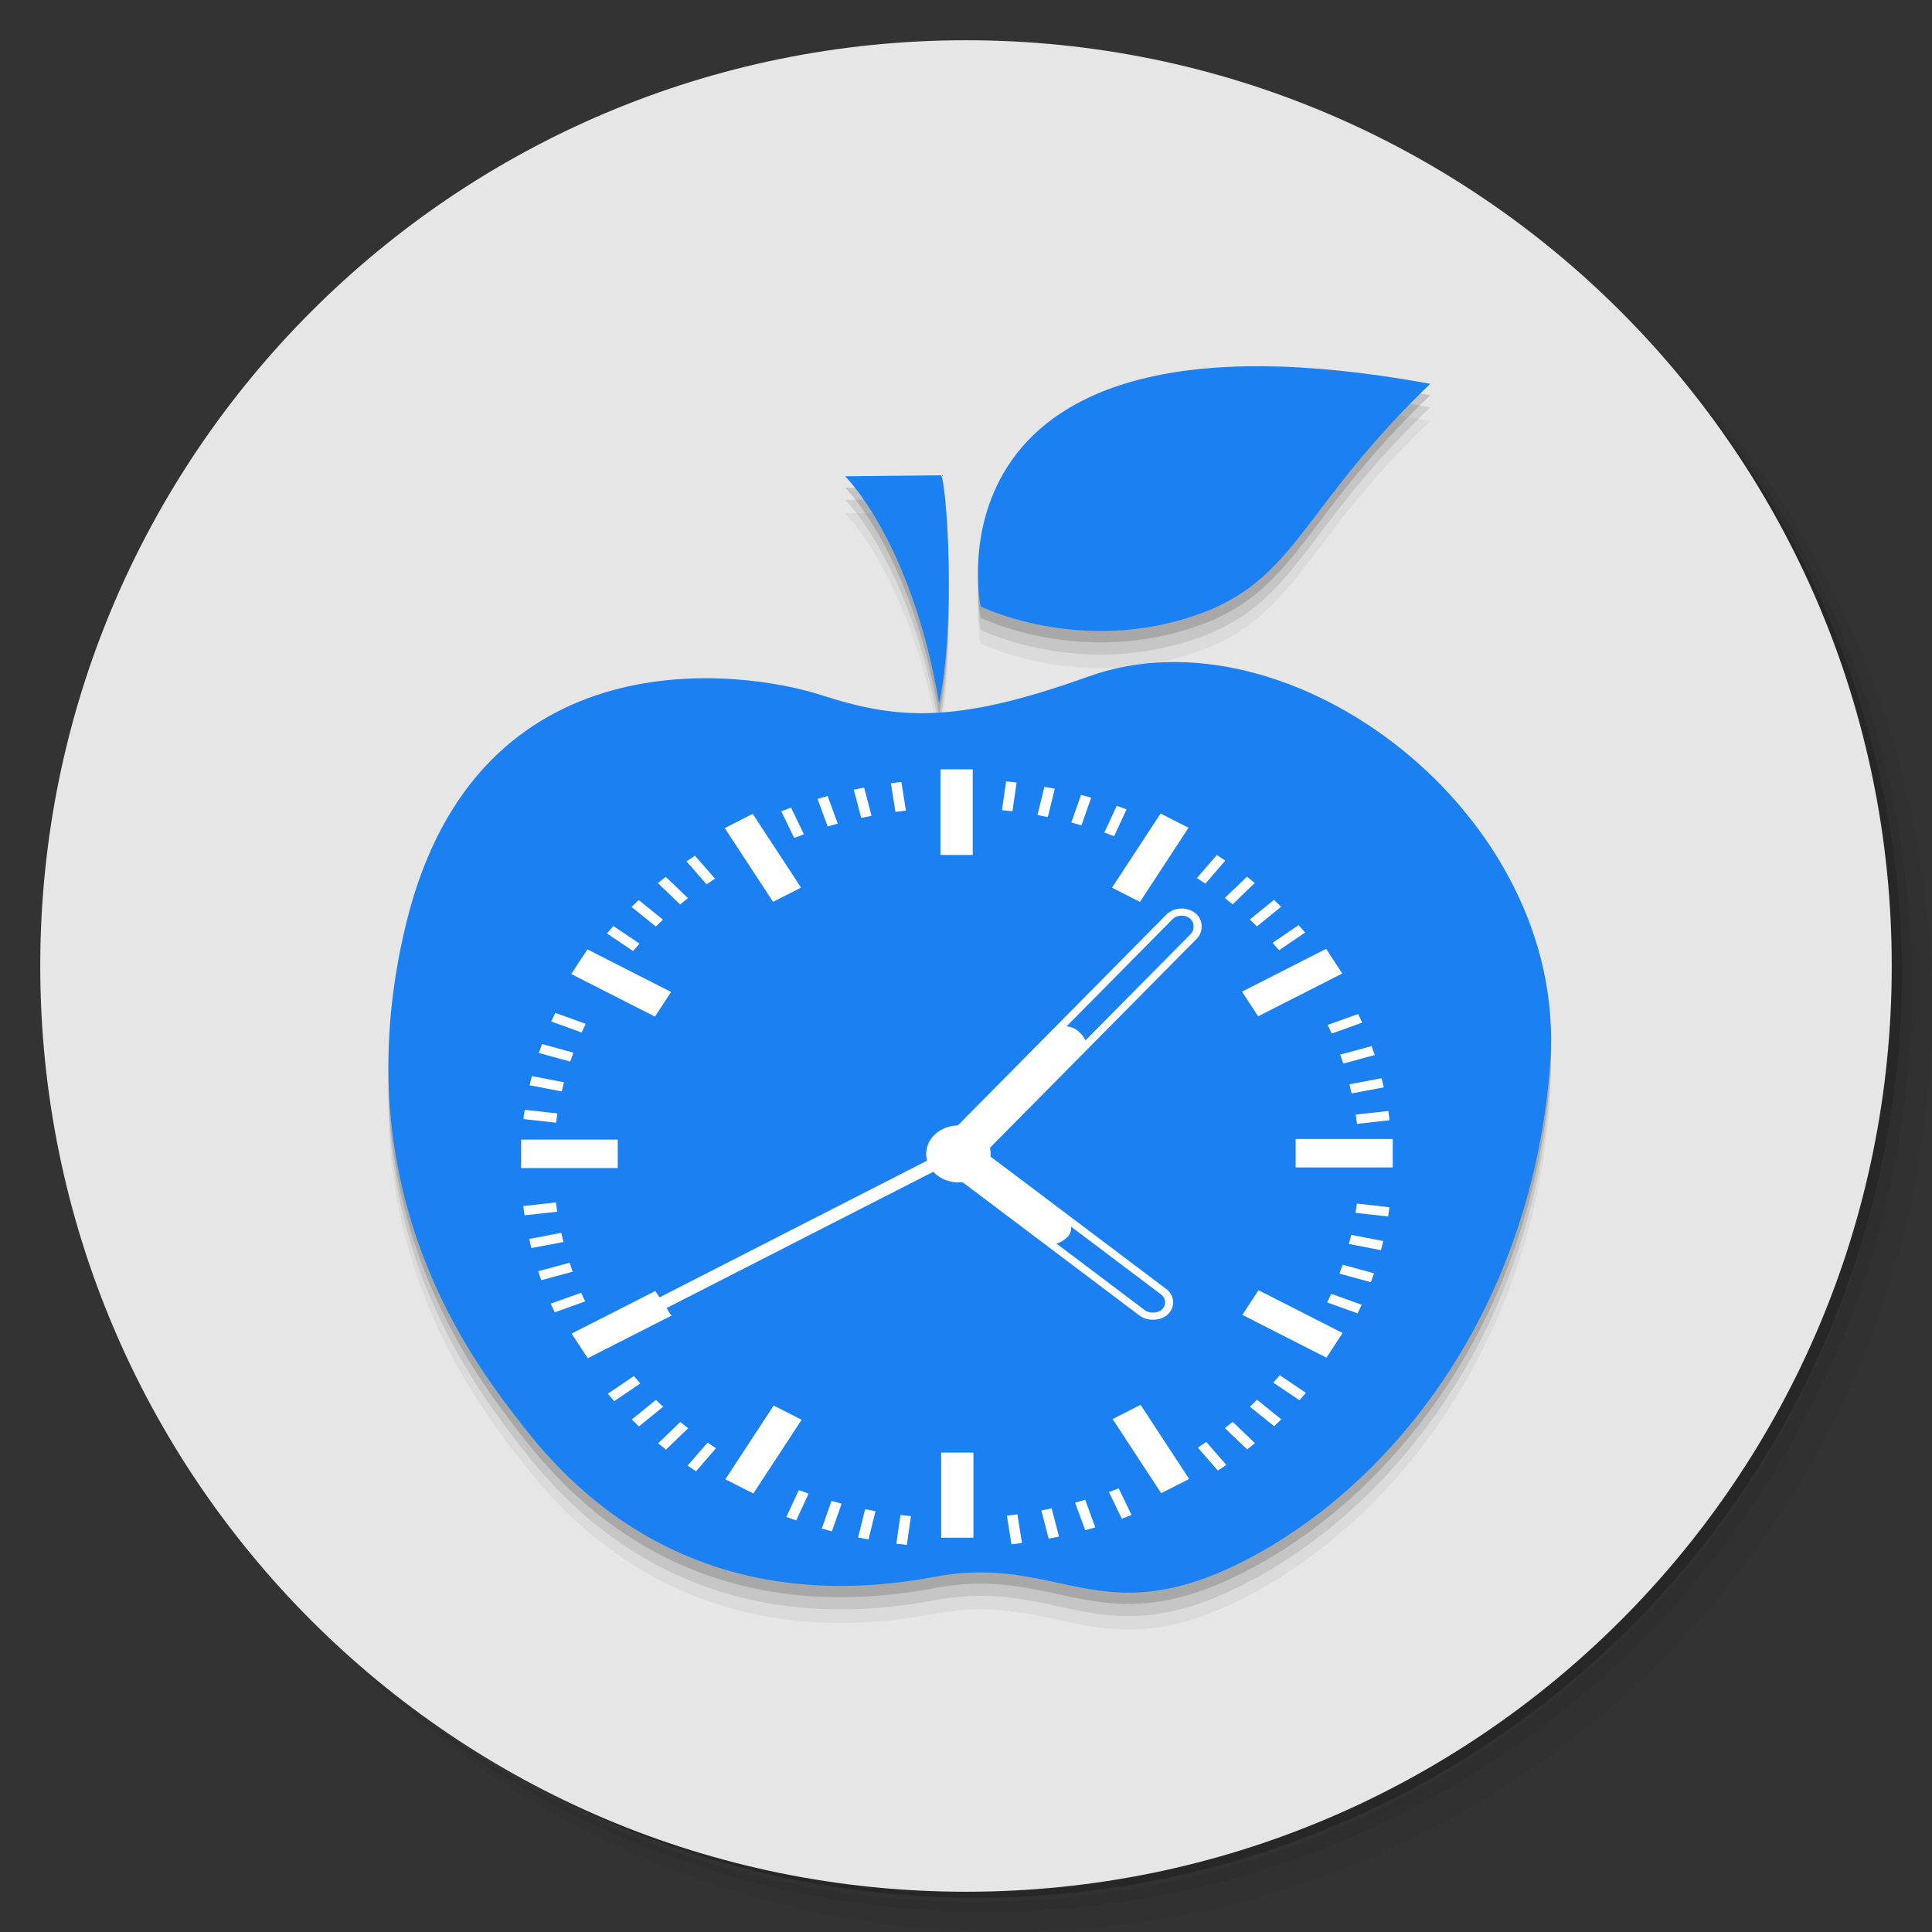 <?xml version="1.0" encoding="UTF-8" standalone="no"?>
<svg
   xmlns:dc="http://purl.org/dc/elements/1.1/"
   xmlns:cc="http://creativecommons.org/ns#"
   xmlns:rdf="http://www.w3.org/1999/02/22-rdf-syntax-ns#"
   xmlns:svg="http://www.w3.org/2000/svg"
   xmlns="http://www.w3.org/2000/svg"
   xmlns:sodipodi="http://sodipodi.sourceforge.net/DTD/sodipodi-0.dtd"
   xmlns:inkscape="http://www.inkscape.org/namespaces/inkscape"
   viewBox="0 0 48 48"
   version="1.1"
   id="svg93"
   sodipodi:docname="apps.com.weiyun.svg"
   inkscape:version="0.92.2pre0 (973e216, 2017-07-25)">
  <rect x="0" y="0" width="48" height="48" fill="#333333" stroke="none"/>
  <sodipodi:namedview
     pagecolor="#ffffff"
     bordercolor="#666666"
     borderopacity="1"
     objecttolerance="10"
     gridtolerance="10"
     guidetolerance="10"
     inkscape:pageopacity="0"
     inkscape:pageshadow="2"
     inkscape:window-width="1360"
     inkscape:window-height="740"
     id="namedview95"
     showgrid="false"
     inkscape:zoom="4.9166667"
     inkscape:cx="-11.389831"
     inkscape:cy="24"
     inkscape:window-x="0"
     inkscape:window-y="0"
     inkscape:window-maximized="1"
     inkscape:current-layer="svg93" />
  <defs
     id="defs17">
    <linearGradient
       id="linearGradient3764"
       x1="1"
       x2="47"
       gradientUnits="userSpaceOnUse"
       gradientTransform="rotate(-90,24,24)">
      <stop
         stop-color="#32a8ce"
         stop-opacity="1"
         id="stop2" />
      <stop
         offset="1"
         stop-color="#41afd2"
         stop-opacity="1"
         id="stop4" />
    </linearGradient>
    <clipPath
       id="clipPath-452468807">
      <g
         transform="translate(0,-1004.362)"
         id="g9">
        <path
           d="m -24 13 c 0 1.105 -0.672 2 -1.5 2 -0.828 0 -1.5 -0.895 -1.5 -2 0 -1.105 0.672 -2 1.5 -2 0.828 0 1.5 0.895 1.5 2 z"
           transform="matrix(15.333,0,0,11.5,415,878.862)"
           fill="#1890d0"
           id="path7" />
      </g>
    </clipPath>
    <clipPath
       id="clipPath-461194074">
      <g
         transform="translate(0,-1004.362)"
         id="g14">
        <path
           d="m -24 13 c 0 1.105 -0.672 2 -1.5 2 -0.828 0 -1.5 -0.895 -1.5 -2 0 -1.105 0.672 -2 1.5 -2 0.828 0 1.5 0.895 1.5 2 z"
           transform="matrix(15.333,0,0,11.5,415,878.862)"
           fill="#1890d0"
           id="path12" />
      </g>
    </clipPath>
    <filter
       id="filter-1"
       filterUnits="objectBoundingBox"
       height="200%"
       width="200%"
       y="-50%"
       x="-50%">
      <feOffset
         id="feOffset115"
         result="shadowOffsetOuter1"
         in="SourceAlpha"
         dy="1"
         dx="0" />
      <feGaussianBlur
         id="feGaussianBlur117"
         result="shadowBlurOuter1"
         in="shadowOffsetOuter1"
         stdDeviation="0.5" />
      <feColorMatrix
         id="feColorMatrix119"
         result="shadowMatrixOuter1"
         type="matrix"
         in="shadowBlurOuter1"
         values="0 0 0 0 0   0 0 0 0 0   0 0 0 0 0  0 0 0 0.21 0" />
      <feMerge
         id="feMerge125">
        <feMergeNode
           id="feMergeNode121"
           in="shadowMatrixOuter1" />
        <feMergeNode
           id="feMergeNode123"
           in="SourceGraphic" />
      </feMerge>
    </filter>
  </defs>
  <g
     id="g25">
    <path
       d="m 36.31 5 c 5.859 4.062 9.688 10.831 9.688 18.5 c 0 12.426 -10.07 22.5 -22.5 22.5 c -7.669 0 -14.438 -3.828 -18.5 -9.688 c 1.037 1.822 2.306 3.499 3.781 4.969 c 4.085 3.712 9.514 5.969 15.469 5.969 c 12.703 0 23 -10.298 23 -23 c 0 -5.954 -2.256 -11.384 -5.969 -15.469 c -1.469 -1.475 -3.147 -2.744 -4.969 -3.781 z m 4.969 3.781 c 3.854 4.113 6.219 9.637 6.219 15.719 c 0 12.703 -10.297 23 -23 23 c -6.081 0 -11.606 -2.364 -15.719 -6.219 c 4.16 4.144 9.883 6.719 16.219 6.719 c 12.703 0 23 -10.298 23 -23 c 0 -6.335 -2.575 -12.06 -6.719 -16.219 z"
       opacity="0.05"
       id="path19" />
    <path
       d="m 41.28 8.781 c 3.712 4.085 5.969 9.514 5.969 15.469 c 0 12.703 -10.297 23 -23 23 c -5.954 0 -11.384 -2.256 -15.469 -5.969 c 4.113 3.854 9.637 6.219 15.719 6.219 c 12.703 0 23 -10.298 23 -23 c 0 -6.081 -2.364 -11.606 -6.219 -15.719 z"
       opacity="0.1"
       id="path21" />
    <path
       d="m 31.25 2.375 c 8.615 3.154 14.75 11.417 14.75 21.13 c 0 12.426 -10.07 22.5 -22.5 22.5 c -9.708 0 -17.971 -6.135 -21.12 -14.75 a 23 23 0 0 0 44.875 -7 a 23 23 0 0 0 -16 -21.875 z"
       opacity="0.2"
       id="path23" />
  </g>
  <path
     inkscape:connector-curvature="0"
     style="fill:#e6e6e6;fill-opacity:1"
     id="path27"
     d="M 24,1 C 36.703,1 47,11.297 47,24 47,36.703 36.703,47 24,47 11.297,47 1,36.703 1,24 1,11.297 11.297,1 24,1 Z" />
  <g
     id="g31" />
  <g
     transform="matrix(0.802,0,0,0.707,5.726,-702.28)"
     id="layer1"
     inkscape:label="Layer 1">
    <path
       inkscape:connector-curvature="0"
       id="path4510"
       d="m 31.984,1007.497 c -10.307,-0.091 -8.746,8.44 -8.746,8.44 0,0 3.401,1.906 7.232,0.061 2.615,-1.338 2.891,-3.732 6.695,-7.883 -1.996,-0.415 -3.709,-0.604 -5.182,-0.617 z m -9.965,3.832 -2.979,0.035 c 0,0 2.047,2.25 2.914,7.981 0.511,-2.892 0.249,-7.496 0.064,-8.016 z m 6.99,6.564 c -0.83,0.024 -1.646,0.187 -2.424,0.504 -4.13,1.682 -5.924,1.523 -8.297,0.65 -2.373,-0.872 -10.633,-2.212 -12.84,7.998 -1.956,9.051 1.742,14.934 3.367,17.332 1.149,1.695 4.926,7.382 13.006,5.656 3.862,-0.825 5.098,2.063 9.637,-0.592 4.538,-2.655 8.881,-8.806 9.428,-17.508 0.478,-7.614 -6.064,-14.21 -11.877,-14.041 z"
       style="opacity:0.05;fill:#000000;fill-opacity:1;fill-rule:evenodd;stroke:none;stroke-width:1px;stroke-linecap:butt;stroke-linejoin:miter;stroke-opacity:1" />
    <path
       style="opacity:0.1;fill:#000000;fill-opacity:1;fill-rule:evenodd;stroke:none;stroke-width:1px;stroke-linecap:butt;stroke-linejoin:miter;stroke-opacity:1"
       d="m 31.984,1007.02 c -10.307,-0.091 -8.746,8.44 -8.746,8.44 0,0 3.401,1.906 7.232,0.061 2.615,-1.338 2.891,-3.732 6.695,-7.883 -1.996,-0.415 -3.709,-0.604 -5.182,-0.617 z m -9.965,3.832 -2.979,0.035 c 0,0 2.047,2.25 2.914,7.981 0.511,-2.892 0.249,-7.496 0.064,-8.016 z m 6.99,6.564 c -0.83,0.024 -1.646,0.187 -2.424,0.504 -4.13,1.682 -5.924,1.523 -8.297,0.65 -2.373,-0.872 -10.633,-2.212 -12.84,7.998 -1.956,9.051 1.742,14.934 3.367,17.332 1.149,1.695 4.926,7.382 13.006,5.656 3.862,-0.825 5.098,2.063 9.637,-0.592 4.538,-2.655 8.881,-8.806 9.428,-17.508 0.478,-7.614 -6.064,-14.21 -11.877,-14.041 z"
       id="path4508"
       inkscape:connector-curvature="0" />
    <path
       inkscape:connector-curvature="0"
       id="path4501"
       d="m 31.984,1006.594 c -10.307,-0.091 -8.746,8.44 -8.746,8.44 0,0 3.401,1.906 7.232,0.061 2.615,-1.338 2.891,-3.732 6.695,-7.883 -1.996,-0.415 -3.709,-0.604 -5.182,-0.617 z m -9.965,3.832 -2.979,0.035 c 0,0 2.047,2.25 2.914,7.981 0.511,-2.892 0.249,-7.496 0.064,-8.016 z m 6.99,6.564 c -0.83,0.024 -1.646,0.187 -2.424,0.504 -4.13,1.682 -5.924,1.523 -8.297,0.65 -2.373,-0.872 -10.633,-2.212 -12.84,7.998 -1.956,9.051 1.742,14.934 3.367,17.332 1.149,1.695 4.926,7.382 13.006,5.656 3.862,-0.825 5.098,2.063 9.637,-0.592 4.538,-2.655 8.881,-8.806 9.428,-17.508 0.478,-7.614 -6.064,-14.21 -11.877,-14.041 z"
       style="opacity:0.15;fill:#000000;fill-opacity:1;fill-rule:evenodd;stroke:none;stroke-width:1px;stroke-linecap:butt;stroke-linejoin:miter;stroke-opacity:1" />
    <path
       sodipodi:nodetypes="zsszsssz"
       inkscape:connector-curvature="0"
       id="path4149"
       d="m 18.289,1017.745 c 2.373,0.872 4.167,1.032 8.297,-0.65 6.224,-2.536 14.847,4.836 14.3,13.538 -0.546,8.702 -4.889,14.852 -9.427,17.508 -4.538,2.655 -5.775,-0.233 -9.637,0.592 -8.08,1.726 -11.857,-3.961 -13.006,-5.656 -1.625,-2.397 -5.323,-8.281 -3.367,-17.332 2.207,-10.21 10.467,-8.871 12.84,-7.999 z"
       style="fill:#1b80f2;fill-opacity:1;fill-rule:evenodd;stroke:none;stroke-width:1px;stroke-linecap:butt;stroke-linejoin:miter;stroke-opacity:1" />
    <path
       sodipodi:nodetypes="cccc"
       inkscape:connector-curvature="0"
       id="path4153"
       d="m 19.041,1010.061 2.979,-0.035 c 0.184,0.519 0.447,5.123 -0.064,8.016 -0.867,-5.731 -2.915,-7.98 -2.915,-7.98 z"
       style="fill:#1b80f2;fill-opacity:1;fill-rule:evenodd;stroke:none;stroke-width:0.932;stroke-linecap:round;stroke-linejoin:round;stroke-miterlimit:4;stroke-dasharray:none;stroke-opacity:1" />
    <path
       sodipodi:nodetypes="cccc"
       inkscape:connector-curvature="0"
       id="path4145"
       d="m 23.239,1014.634 c 0,0 -2.04,-11.142 13.928,-7.823 -3.804,4.151 -4.081,6.545 -6.696,7.883 -3.831,1.846 -7.232,-0.06 -7.232,-0.06 z"
       style="fill:#1b80f2;fill-opacity:1;fill-rule:evenodd;stroke:none;stroke-width:1px;stroke-linecap:butt;stroke-linejoin:miter;stroke-opacity:1" />
    <g
       id="g4157">
      <g
         id="g4189">
        <rect
           style="opacity:1;fill:#ffffff;fill-opacity:1;stroke:none;stroke-width:0.932;stroke-linecap:round;stroke-linejoin:round;stroke-miterlimit:4;stroke-dasharray:none;stroke-opacity:1"
           id="rect4159"
           width="1"
           height="3.009"
           x="21.994"
           y="1020.359"
           ry="0" />
        <rect
           ry="0"
           y="1044.368"
           x="22.016"
           height="2.993"
           width="1"
           id="rect4161"
           style="opacity:1;fill:#ffffff;fill-opacity:1;stroke:none;stroke-width:0.932;stroke-linecap:round;stroke-linejoin:round;stroke-miterlimit:4;stroke-dasharray:none;stroke-opacity:1" />
      </g>
      <g
         transform="rotate(90,22.505,1033.86)"
         id="g4193">
        <rect
           ry="0"
           y="1020.359"
           x="21.994"
           height="3.009"
           width="1"
           id="rect4195"
           style="opacity:1;fill:#ffffff;fill-opacity:1;stroke:none;stroke-width:0.932;stroke-linecap:round;stroke-linejoin:round;stroke-miterlimit:4;stroke-dasharray:none;stroke-opacity:1" />
        <rect
           style="opacity:1;fill:#ffffff;fill-opacity:1;stroke:none;stroke-width:0.932;stroke-linecap:round;stroke-linejoin:round;stroke-miterlimit:4;stroke-dasharray:none;stroke-opacity:1"
           id="rect4197"
           width="1"
           height="2.993"
           x="22.016"
           y="1044.368"
           ry="0" />
      </g>
      <g
         id="g4199"
         transform="rotate(30,22.505,1033.86)">
        <rect
           style="opacity:1;fill:#ffffff;fill-opacity:1;stroke:none;stroke-width:0.932;stroke-linecap:round;stroke-linejoin:round;stroke-miterlimit:4;stroke-dasharray:none;stroke-opacity:1"
           id="rect4201"
           width="1"
           height="3.009"
           x="21.994"
           y="1020.359"
           ry="0" />
        <rect
           ry="0"
           y="1044.368"
           x="22.016"
           height="2.993"
           width="1"
           id="rect4203"
           style="opacity:1;fill:#ffffff;fill-opacity:1;stroke:none;stroke-width:0.932;stroke-linecap:round;stroke-linejoin:round;stroke-miterlimit:4;stroke-dasharray:none;stroke-opacity:1" />
      </g>
      <g
         transform="rotate(60,22.505,1033.86)"
         id="g4205">
        <rect
           ry="0"
           y="1020.359"
           x="21.994"
           height="3.009"
           width="1"
           id="rect4207"
           style="opacity:1;fill:#ffffff;fill-opacity:1;stroke:none;stroke-width:0.932;stroke-linecap:round;stroke-linejoin:round;stroke-miterlimit:4;stroke-dasharray:none;stroke-opacity:1" />
        <rect
           style="opacity:1;fill:#ffffff;fill-opacity:1;stroke:none;stroke-width:0.932;stroke-linecap:round;stroke-linejoin:round;stroke-miterlimit:4;stroke-dasharray:none;stroke-opacity:1"
           id="rect4209"
           width="1"
           height="2.993"
           x="22.016"
           y="1044.368"
           ry="0" />
      </g>
      <g
         id="g4211"
         transform="rotate(120,22.505,1033.86)">
        <rect
           style="opacity:1;fill:#ffffff;fill-opacity:1;stroke:none;stroke-width:0.932;stroke-linecap:round;stroke-linejoin:round;stroke-miterlimit:4;stroke-dasharray:none;stroke-opacity:1"
           id="rect4213"
           width="1"
           height="3.009"
           x="21.994"
           y="1020.359"
           ry="0" />
        <rect
           ry="0"
           y="1044.368"
           x="22.016"
           height="2.993"
           width="1"
           id="rect4215"
           style="opacity:1;fill:#ffffff;fill-opacity:1;stroke:none;stroke-width:0.932;stroke-linecap:round;stroke-linejoin:round;stroke-miterlimit:4;stroke-dasharray:none;stroke-opacity:1" />
      </g>
      <g
         transform="rotate(150,22.505,1033.86)"
         id="g4217">
        <rect
           ry="0"
           y="1020.359"
           x="21.994"
           height="3.009"
           width="1"
           id="rect4219"
           style="opacity:1;fill:#ffffff;fill-opacity:1;stroke:none;stroke-width:0.932;stroke-linecap:round;stroke-linejoin:round;stroke-miterlimit:4;stroke-dasharray:none;stroke-opacity:1" />
        <rect
           style="opacity:1;fill:#ffffff;fill-opacity:1;stroke:none;stroke-width:0.932;stroke-linecap:round;stroke-linejoin:round;stroke-miterlimit:4;stroke-dasharray:none;stroke-opacity:1"
           id="rect4221"
           width="1"
           height="2.993"
           x="22.016"
           y="1044.368"
           ry="0" />
      </g>
    </g>
    <circle
       r="1"
       cy="1033.873"
       cx="22.551"
       id="path4223"
       style="opacity:1;fill:#ffffff;fill-opacity:1;stroke:none;stroke-width:0.932;stroke-linecap:round;stroke-linejoin:round;stroke-miterlimit:4;stroke-dasharray:none;stroke-opacity:1" />
    <rect
       transform="rotate(41.09)"
       ry="0.508"
       y="753.311"
       x="695.956"
       height="11.705"
       width="1.016"
       id="rect4225"
       style="opacity:1;fill:none;fill-opacity:1;stroke:#ffffff;stroke-width:0.25;stroke-linecap:round;stroke-linejoin:round;stroke-miterlimit:4;stroke-dasharray:none;stroke-opacity:1" />
    <rect
       transform="rotate(130.529)"
       ry="0.499"
       y="-697.456"
       x="770.719"
       height="9.001"
       width="0.997"
       id="rect4229"
       style="opacity:1;fill:none;fill-opacity:1;stroke:#ffffff;stroke-width:0.25;stroke-linecap:round;stroke-linejoin:round;stroke-miterlimit:4;stroke-dasharray:none;stroke-opacity:1" />
    <rect
       transform="rotate(59.901)"
       ry="0"
       y="498.949"
       x="905.493"
       height="12.054"
       width="0.434"
       id="rect4231"
       style="opacity:1;fill:#ffffff;fill-opacity:1;stroke:none;stroke-width:0.932;stroke-linecap:round;stroke-linejoin:round;stroke-miterlimit:4;stroke-dasharray:none;stroke-opacity:1" />
    <path
       transform="rotate(41.09)"
       sodipodi:nodetypes="sssssss"
       inkscape:connector-curvature="0"
       id="rect4233"
       d="m 696.432,758.722 c 0.36,0.009 0.549,0.153 0.549,0.303 v 5.67 c 0,0.149 -0.392,0.335 -0.541,0.335 -0.149,0 -0.516,-0.116 -0.516,-0.265 v -5.67 c 0,-0.149 0.212,-0.38 0.509,-0.373 z"
       style="opacity:1;fill:#ffffff;fill-opacity:1;stroke:#ffffff;stroke-width:0.053;stroke-linecap:round;stroke-linejoin:round;stroke-miterlimit:4;stroke-dasharray:none;stroke-opacity:1" />
    <path
       style="opacity:1;fill:#ffffff;fill-opacity:1;stroke:#ffffff;stroke-width:0.044;stroke-linecap:round;stroke-linejoin:round;stroke-miterlimit:4;stroke-dasharray:none;stroke-opacity:1"
       d="m 25.905,1036.784 c -0.202,0.223 -0.396,0.264 -0.49,0.183 l -3.592,-3.088 c -0.095,-0.082 10e-4,-0.431 0.082,-0.526 0.081,-0.094 0.354,-0.264 0.449,-0.182 l 3.592,3.088 c 0.095,0.082 0.125,0.342 -0.041,0.525 z"
       id="path4247"
       inkscape:connector-curvature="0"
       sodipodi:nodetypes="sssssss" />
    <g
       transform="matrix(1.042,0,0,1.042,-0.937,-43.085)"
       id="g4421">
      <g
         id="g4277"
         transform="rotate(7.233,22.482,1033.86)"
         style="fill:#ffffff">
        <g
           id="g4255"
           style="fill:#ffffff">
          <path
             style="color:#000000;font-style:normal;font-variant:normal;font-weight:normal;font-stretch:normal;font-size:medium;line-height:normal;font-family:sans-serif;text-indent:0;text-align:start;text-decoration:none;text-decoration-line:none;text-decoration-style:solid;text-decoration-color:#000000;letter-spacing:normal;word-spacing:normal;text-transform:none;writing-mode:lr-tb;direction:ltr;baseline-shift:baseline;text-anchor:start;white-space:normal;clip-rule:nonzero;display:inline;overflow:visible;visibility:visible;opacity:1;isolation:auto;mix-blend-mode:normal;color-interpolation:sRGB;color-interpolation-filters:linearRGB;solid-color:#000000;solid-opacity:1;fill:#ffffff;fill-opacity:1;fill-rule:evenodd;stroke:none;stroke-width:1px;stroke-linecap:butt;stroke-linejoin:miter;stroke-miterlimit:4;stroke-dasharray:none;stroke-dashoffset:0;stroke-opacity:1;color-rendering:auto;image-rendering:auto;shape-rendering:auto;text-rendering:auto;enable-background:accumulate"
             d="m 22.639,1020.902 h -0.314 l 6.92e-4,0.977 h 0.315 l -0.001,-0.977 z"
             id="path4249"
             inkscape:connector-curvature="0" />
          <path
             inkscape:connector-curvature="0"
             id="path4253"
             d="m 22.639,1045.841 h -0.314 l 6.92e-4,0.977 h 0.315 l -0.001,-0.977 z"
             style="color:#000000;font-style:normal;font-variant:normal;font-weight:normal;font-stretch:normal;font-size:medium;line-height:normal;font-family:sans-serif;text-indent:0;text-align:start;text-decoration:none;text-decoration-line:none;text-decoration-style:solid;text-decoration-color:#000000;letter-spacing:normal;word-spacing:normal;text-transform:none;writing-mode:lr-tb;direction:ltr;baseline-shift:baseline;text-anchor:start;white-space:normal;clip-rule:nonzero;display:inline;overflow:visible;visibility:visible;opacity:1;isolation:auto;mix-blend-mode:normal;color-interpolation:sRGB;color-interpolation-filters:linearRGB;solid-color:#000000;solid-opacity:1;fill:#ffffff;fill-opacity:1;fill-rule:evenodd;stroke:none;stroke-width:1px;stroke-linecap:butt;stroke-linejoin:miter;stroke-miterlimit:4;stroke-dasharray:none;stroke-dashoffset:0;stroke-opacity:1;color-rendering:auto;image-rendering:auto;shape-rendering:auto;text-rendering:auto;enable-background:accumulate" />
        </g>
        <g
           transform="rotate(5.11,22.483,1033.86)"
           id="g4259"
           style="fill:#ffffff">
          <path
             inkscape:connector-curvature="0"
             id="path4261"
             d="m 22.639,1020.902 h -0.314 l 6.92e-4,0.977 h 0.315 l -0.001,-0.977 z"
             style="color:#000000;font-style:normal;font-variant:normal;font-weight:normal;font-stretch:normal;font-size:medium;line-height:normal;font-family:sans-serif;text-indent:0;text-align:start;text-decoration:none;text-decoration-line:none;text-decoration-style:solid;text-decoration-color:#000000;letter-spacing:normal;word-spacing:normal;text-transform:none;writing-mode:lr-tb;direction:ltr;baseline-shift:baseline;text-anchor:start;white-space:normal;clip-rule:nonzero;display:inline;overflow:visible;visibility:visible;opacity:1;isolation:auto;mix-blend-mode:normal;color-interpolation:sRGB;color-interpolation-filters:linearRGB;solid-color:#000000;solid-opacity:1;fill:#ffffff;fill-opacity:1;fill-rule:evenodd;stroke:none;stroke-width:1px;stroke-linecap:butt;stroke-linejoin:miter;stroke-miterlimit:4;stroke-dasharray:none;stroke-dashoffset:0;stroke-opacity:1;color-rendering:auto;image-rendering:auto;shape-rendering:auto;text-rendering:auto;enable-background:accumulate" />
          <path
             style="color:#000000;font-style:normal;font-variant:normal;font-weight:normal;font-stretch:normal;font-size:medium;line-height:normal;font-family:sans-serif;text-indent:0;text-align:start;text-decoration:none;text-decoration-line:none;text-decoration-style:solid;text-decoration-color:#000000;letter-spacing:normal;word-spacing:normal;text-transform:none;writing-mode:lr-tb;direction:ltr;baseline-shift:baseline;text-anchor:start;white-space:normal;clip-rule:nonzero;display:inline;overflow:visible;visibility:visible;opacity:1;isolation:auto;mix-blend-mode:normal;color-interpolation:sRGB;color-interpolation-filters:linearRGB;solid-color:#000000;solid-opacity:1;fill:#ffffff;fill-opacity:1;fill-rule:evenodd;stroke:none;stroke-width:1px;stroke-linecap:butt;stroke-linejoin:miter;stroke-miterlimit:4;stroke-dasharray:none;stroke-dashoffset:0;stroke-opacity:1;color-rendering:auto;image-rendering:auto;shape-rendering:auto;text-rendering:auto;enable-background:accumulate"
             d="m 22.639,1045.841 h -0.314 l 6.92e-4,0.977 h 0.315 l -0.001,-0.977 z"
             id="path4263"
             inkscape:connector-curvature="0" />
        </g>
        <g
           id="g4265"
           transform="rotate(10.074,22.482,1033.86)"
           style="fill:#ffffff">
          <path
             style="color:#000000;font-style:normal;font-variant:normal;font-weight:normal;font-stretch:normal;font-size:medium;line-height:normal;font-family:sans-serif;text-indent:0;text-align:start;text-decoration:none;text-decoration-line:none;text-decoration-style:solid;text-decoration-color:#000000;letter-spacing:normal;word-spacing:normal;text-transform:none;writing-mode:lr-tb;direction:ltr;baseline-shift:baseline;text-anchor:start;white-space:normal;clip-rule:nonzero;display:inline;overflow:visible;visibility:visible;opacity:1;isolation:auto;mix-blend-mode:normal;color-interpolation:sRGB;color-interpolation-filters:linearRGB;solid-color:#000000;solid-opacity:1;fill:#ffffff;fill-opacity:1;fill-rule:evenodd;stroke:none;stroke-width:1px;stroke-linecap:butt;stroke-linejoin:miter;stroke-miterlimit:4;stroke-dasharray:none;stroke-dashoffset:0;stroke-opacity:1;color-rendering:auto;image-rendering:auto;shape-rendering:auto;text-rendering:auto;enable-background:accumulate"
             d="m 22.639,1020.902 h -0.314 l 6.92e-4,0.977 h 0.315 l -0.001,-0.977 z"
             id="path4267"
             inkscape:connector-curvature="0" />
          <path
             inkscape:connector-curvature="0"
             id="path4269"
             d="m 22.639,1045.841 h -0.314 l 6.92e-4,0.977 h 0.315 l -0.001,-0.977 z"
             style="color:#000000;font-style:normal;font-variant:normal;font-weight:normal;font-stretch:normal;font-size:medium;line-height:normal;font-family:sans-serif;text-indent:0;text-align:start;text-decoration:none;text-decoration-line:none;text-decoration-style:solid;text-decoration-color:#000000;letter-spacing:normal;word-spacing:normal;text-transform:none;writing-mode:lr-tb;direction:ltr;baseline-shift:baseline;text-anchor:start;white-space:normal;clip-rule:nonzero;display:inline;overflow:visible;visibility:visible;opacity:1;isolation:auto;mix-blend-mode:normal;color-interpolation:sRGB;color-interpolation-filters:linearRGB;solid-color:#000000;solid-opacity:1;fill:#ffffff;fill-opacity:1;fill-rule:evenodd;stroke:none;stroke-width:1px;stroke-linecap:butt;stroke-linejoin:miter;stroke-miterlimit:4;stroke-dasharray:none;stroke-dashoffset:0;stroke-opacity:1;color-rendering:auto;image-rendering:auto;shape-rendering:auto;text-rendering:auto;enable-background:accumulate" />
        </g>
        <g
           transform="rotate(15.041,22.482,1033.86)"
           id="g4271"
           style="fill:#ffffff">
          <path
             inkscape:connector-curvature="0"
             id="path4273"
             d="m 22.639,1020.902 h -0.314 l 6.92e-4,0.977 h 0.315 l -0.001,-0.977 z"
             style="color:#000000;font-style:normal;font-variant:normal;font-weight:normal;font-stretch:normal;font-size:medium;line-height:normal;font-family:sans-serif;text-indent:0;text-align:start;text-decoration:none;text-decoration-line:none;text-decoration-style:solid;text-decoration-color:#000000;letter-spacing:normal;word-spacing:normal;text-transform:none;writing-mode:lr-tb;direction:ltr;baseline-shift:baseline;text-anchor:start;white-space:normal;clip-rule:nonzero;display:inline;overflow:visible;visibility:visible;opacity:1;isolation:auto;mix-blend-mode:normal;color-interpolation:sRGB;color-interpolation-filters:linearRGB;solid-color:#000000;solid-opacity:1;fill:#ffffff;fill-opacity:1;fill-rule:evenodd;stroke:none;stroke-width:1px;stroke-linecap:butt;stroke-linejoin:miter;stroke-miterlimit:4;stroke-dasharray:none;stroke-dashoffset:0;stroke-opacity:1;color-rendering:auto;image-rendering:auto;shape-rendering:auto;text-rendering:auto;enable-background:accumulate" />
          <path
             style="color:#000000;font-style:normal;font-variant:normal;font-weight:normal;font-stretch:normal;font-size:medium;line-height:normal;font-family:sans-serif;text-indent:0;text-align:start;text-decoration:none;text-decoration-line:none;text-decoration-style:solid;text-decoration-color:#000000;letter-spacing:normal;word-spacing:normal;text-transform:none;writing-mode:lr-tb;direction:ltr;baseline-shift:baseline;text-anchor:start;white-space:normal;clip-rule:nonzero;display:inline;overflow:visible;visibility:visible;opacity:1;isolation:auto;mix-blend-mode:normal;color-interpolation:sRGB;color-interpolation-filters:linearRGB;solid-color:#000000;solid-opacity:1;fill:#ffffff;fill-opacity:1;fill-rule:evenodd;stroke:none;stroke-width:1px;stroke-linecap:butt;stroke-linejoin:miter;stroke-miterlimit:4;stroke-dasharray:none;stroke-dashoffset:0;stroke-opacity:1;color-rendering:auto;image-rendering:auto;shape-rendering:auto;text-rendering:auto;enable-background:accumulate"
             d="m 22.639,1045.841 h -0.314 l 6.92e-4,0.977 h 0.315 l -0.001,-0.977 z"
             id="path4275"
             inkscape:connector-curvature="0" />
        </g>
      </g>
      <g
         transform="rotate(37.381,22.482,1033.86)"
         id="g4291"
         style="fill:#ffffff">
        <g
           id="g4293"
           style="fill:#ffffff">
          <path
             inkscape:connector-curvature="0"
             id="path4295"
             d="m 22.639,1020.902 h -0.314 l 6.92e-4,0.977 h 0.315 l -0.001,-0.977 z"
             style="color:#000000;font-style:normal;font-variant:normal;font-weight:normal;font-stretch:normal;font-size:medium;line-height:normal;font-family:sans-serif;text-indent:0;text-align:start;text-decoration:none;text-decoration-line:none;text-decoration-style:solid;text-decoration-color:#000000;letter-spacing:normal;word-spacing:normal;text-transform:none;writing-mode:lr-tb;direction:ltr;baseline-shift:baseline;text-anchor:start;white-space:normal;clip-rule:nonzero;display:inline;overflow:visible;visibility:visible;opacity:1;isolation:auto;mix-blend-mode:normal;color-interpolation:sRGB;color-interpolation-filters:linearRGB;solid-color:#000000;solid-opacity:1;fill:#ffffff;fill-opacity:1;fill-rule:evenodd;stroke:none;stroke-width:1px;stroke-linecap:butt;stroke-linejoin:miter;stroke-miterlimit:4;stroke-dasharray:none;stroke-dashoffset:0;stroke-opacity:1;color-rendering:auto;image-rendering:auto;shape-rendering:auto;text-rendering:auto;enable-background:accumulate" />
          <path
             style="color:#000000;font-style:normal;font-variant:normal;font-weight:normal;font-stretch:normal;font-size:medium;line-height:normal;font-family:sans-serif;text-indent:0;text-align:start;text-decoration:none;text-decoration-line:none;text-decoration-style:solid;text-decoration-color:#000000;letter-spacing:normal;word-spacing:normal;text-transform:none;writing-mode:lr-tb;direction:ltr;baseline-shift:baseline;text-anchor:start;white-space:normal;clip-rule:nonzero;display:inline;overflow:visible;visibility:visible;opacity:1;isolation:auto;mix-blend-mode:normal;color-interpolation:sRGB;color-interpolation-filters:linearRGB;solid-color:#000000;solid-opacity:1;fill:#ffffff;fill-opacity:1;fill-rule:evenodd;stroke:none;stroke-width:1px;stroke-linecap:butt;stroke-linejoin:miter;stroke-miterlimit:4;stroke-dasharray:none;stroke-dashoffset:0;stroke-opacity:1;color-rendering:auto;image-rendering:auto;shape-rendering:auto;text-rendering:auto;enable-background:accumulate"
             d="m 22.639,1045.841 h -0.314 l 6.92e-4,0.977 h 0.315 l -0.001,-0.977 z"
             id="path4297"
             inkscape:connector-curvature="0" />
        </g>
        <g
           id="g4299"
           transform="rotate(5.11,22.483,1033.86)"
           style="fill:#ffffff">
          <path
             style="color:#000000;font-style:normal;font-variant:normal;font-weight:normal;font-stretch:normal;font-size:medium;line-height:normal;font-family:sans-serif;text-indent:0;text-align:start;text-decoration:none;text-decoration-line:none;text-decoration-style:solid;text-decoration-color:#000000;letter-spacing:normal;word-spacing:normal;text-transform:none;writing-mode:lr-tb;direction:ltr;baseline-shift:baseline;text-anchor:start;white-space:normal;clip-rule:nonzero;display:inline;overflow:visible;visibility:visible;opacity:1;isolation:auto;mix-blend-mode:normal;color-interpolation:sRGB;color-interpolation-filters:linearRGB;solid-color:#000000;solid-opacity:1;fill:#ffffff;fill-opacity:1;fill-rule:evenodd;stroke:none;stroke-width:1px;stroke-linecap:butt;stroke-linejoin:miter;stroke-miterlimit:4;stroke-dasharray:none;stroke-dashoffset:0;stroke-opacity:1;color-rendering:auto;image-rendering:auto;shape-rendering:auto;text-rendering:auto;enable-background:accumulate"
             d="m 22.639,1020.902 h -0.314 l 6.92e-4,0.977 h 0.315 l -0.001,-0.977 z"
             id="path4301"
             inkscape:connector-curvature="0" />
          <path
             inkscape:connector-curvature="0"
             id="path4303"
             d="m 22.639,1045.841 h -0.314 l 6.92e-4,0.977 h 0.315 l -0.001,-0.977 z"
             style="color:#000000;font-style:normal;font-variant:normal;font-weight:normal;font-stretch:normal;font-size:medium;line-height:normal;font-family:sans-serif;text-indent:0;text-align:start;text-decoration:none;text-decoration-line:none;text-decoration-style:solid;text-decoration-color:#000000;letter-spacing:normal;word-spacing:normal;text-transform:none;writing-mode:lr-tb;direction:ltr;baseline-shift:baseline;text-anchor:start;white-space:normal;clip-rule:nonzero;display:inline;overflow:visible;visibility:visible;opacity:1;isolation:auto;mix-blend-mode:normal;color-interpolation:sRGB;color-interpolation-filters:linearRGB;solid-color:#000000;solid-opacity:1;fill:#ffffff;fill-opacity:1;fill-rule:evenodd;stroke:none;stroke-width:1px;stroke-linecap:butt;stroke-linejoin:miter;stroke-miterlimit:4;stroke-dasharray:none;stroke-dashoffset:0;stroke-opacity:1;color-rendering:auto;image-rendering:auto;shape-rendering:auto;text-rendering:auto;enable-background:accumulate" />
        </g>
        <g
           transform="rotate(10.074,22.482,1033.86)"
           id="g4305"
           style="fill:#ffffff">
          <path
             inkscape:connector-curvature="0"
             id="path4307"
             d="m 22.639,1020.902 h -0.314 l 6.92e-4,0.977 h 0.315 l -0.001,-0.977 z"
             style="color:#000000;font-style:normal;font-variant:normal;font-weight:normal;font-stretch:normal;font-size:medium;line-height:normal;font-family:sans-serif;text-indent:0;text-align:start;text-decoration:none;text-decoration-line:none;text-decoration-style:solid;text-decoration-color:#000000;letter-spacing:normal;word-spacing:normal;text-transform:none;writing-mode:lr-tb;direction:ltr;baseline-shift:baseline;text-anchor:start;white-space:normal;clip-rule:nonzero;display:inline;overflow:visible;visibility:visible;opacity:1;isolation:auto;mix-blend-mode:normal;color-interpolation:sRGB;color-interpolation-filters:linearRGB;solid-color:#000000;solid-opacity:1;fill:#ffffff;fill-opacity:1;fill-rule:evenodd;stroke:none;stroke-width:1px;stroke-linecap:butt;stroke-linejoin:miter;stroke-miterlimit:4;stroke-dasharray:none;stroke-dashoffset:0;stroke-opacity:1;color-rendering:auto;image-rendering:auto;shape-rendering:auto;text-rendering:auto;enable-background:accumulate" />
          <path
             style="color:#000000;font-style:normal;font-variant:normal;font-weight:normal;font-stretch:normal;font-size:medium;line-height:normal;font-family:sans-serif;text-indent:0;text-align:start;text-decoration:none;text-decoration-line:none;text-decoration-style:solid;text-decoration-color:#000000;letter-spacing:normal;word-spacing:normal;text-transform:none;writing-mode:lr-tb;direction:ltr;baseline-shift:baseline;text-anchor:start;white-space:normal;clip-rule:nonzero;display:inline;overflow:visible;visibility:visible;opacity:1;isolation:auto;mix-blend-mode:normal;color-interpolation:sRGB;color-interpolation-filters:linearRGB;solid-color:#000000;solid-opacity:1;fill:#ffffff;fill-opacity:1;fill-rule:evenodd;stroke:none;stroke-width:1px;stroke-linecap:butt;stroke-linejoin:miter;stroke-miterlimit:4;stroke-dasharray:none;stroke-dashoffset:0;stroke-opacity:1;color-rendering:auto;image-rendering:auto;shape-rendering:auto;text-rendering:auto;enable-background:accumulate"
             d="m 22.639,1045.841 h -0.314 l 6.92e-4,0.977 h 0.315 l -0.001,-0.977 z"
             id="path4309"
             inkscape:connector-curvature="0" />
        </g>
        <g
           id="g4311"
           transform="rotate(15.041,22.482,1033.86)"
           style="fill:#ffffff">
          <path
             style="color:#000000;font-style:normal;font-variant:normal;font-weight:normal;font-stretch:normal;font-size:medium;line-height:normal;font-family:sans-serif;text-indent:0;text-align:start;text-decoration:none;text-decoration-line:none;text-decoration-style:solid;text-decoration-color:#000000;letter-spacing:normal;word-spacing:normal;text-transform:none;writing-mode:lr-tb;direction:ltr;baseline-shift:baseline;text-anchor:start;white-space:normal;clip-rule:nonzero;display:inline;overflow:visible;visibility:visible;opacity:1;isolation:auto;mix-blend-mode:normal;color-interpolation:sRGB;color-interpolation-filters:linearRGB;solid-color:#000000;solid-opacity:1;fill:#ffffff;fill-opacity:1;fill-rule:evenodd;stroke:none;stroke-width:1px;stroke-linecap:butt;stroke-linejoin:miter;stroke-miterlimit:4;stroke-dasharray:none;stroke-dashoffset:0;stroke-opacity:1;color-rendering:auto;image-rendering:auto;shape-rendering:auto;text-rendering:auto;enable-background:accumulate"
             d="m 22.639,1020.902 h -0.314 l 6.92e-4,0.977 h 0.315 l -0.001,-0.977 z"
             id="path4313"
             inkscape:connector-curvature="0" />
          <path
             inkscape:connector-curvature="0"
             id="path4315"
             d="m 22.639,1045.841 h -0.314 l 6.92e-4,0.977 h 0.315 l -0.001,-0.977 z"
             style="color:#000000;font-style:normal;font-variant:normal;font-weight:normal;font-stretch:normal;font-size:medium;line-height:normal;font-family:sans-serif;text-indent:0;text-align:start;text-decoration:none;text-decoration-line:none;text-decoration-style:solid;text-decoration-color:#000000;letter-spacing:normal;word-spacing:normal;text-transform:none;writing-mode:lr-tb;direction:ltr;baseline-shift:baseline;text-anchor:start;white-space:normal;clip-rule:nonzero;display:inline;overflow:visible;visibility:visible;opacity:1;isolation:auto;mix-blend-mode:normal;color-interpolation:sRGB;color-interpolation-filters:linearRGB;solid-color:#000000;solid-opacity:1;fill:#ffffff;fill-opacity:1;fill-rule:evenodd;stroke:none;stroke-width:1px;stroke-linecap:butt;stroke-linejoin:miter;stroke-miterlimit:4;stroke-dasharray:none;stroke-dashoffset:0;stroke-opacity:1;color-rendering:auto;image-rendering:auto;shape-rendering:auto;text-rendering:auto;enable-background:accumulate" />
        </g>
      </g>
      <g
         id="g4317"
         transform="rotate(67.855,22.482,1033.86)"
         style="fill:#ffffff">
        <g
           id="g4319"
           style="fill:#ffffff">
          <path
             style="color:#000000;font-style:normal;font-variant:normal;font-weight:normal;font-stretch:normal;font-size:medium;line-height:normal;font-family:sans-serif;text-indent:0;text-align:start;text-decoration:none;text-decoration-line:none;text-decoration-style:solid;text-decoration-color:#000000;letter-spacing:normal;word-spacing:normal;text-transform:none;writing-mode:lr-tb;direction:ltr;baseline-shift:baseline;text-anchor:start;white-space:normal;clip-rule:nonzero;display:inline;overflow:visible;visibility:visible;opacity:1;isolation:auto;mix-blend-mode:normal;color-interpolation:sRGB;color-interpolation-filters:linearRGB;solid-color:#000000;solid-opacity:1;fill:#ffffff;fill-opacity:1;fill-rule:evenodd;stroke:none;stroke-width:1px;stroke-linecap:butt;stroke-linejoin:miter;stroke-miterlimit:4;stroke-dasharray:none;stroke-dashoffset:0;stroke-opacity:1;color-rendering:auto;image-rendering:auto;shape-rendering:auto;text-rendering:auto;enable-background:accumulate"
             d="m 22.639,1020.902 h -0.314 l 6.92e-4,0.977 h 0.315 l -0.001,-0.977 z"
             id="path4321"
             inkscape:connector-curvature="0" />
          <path
             inkscape:connector-curvature="0"
             id="path4323"
             d="m 22.639,1045.841 h -0.314 l 6.92e-4,0.977 h 0.315 l -0.001,-0.977 z"
             style="color:#000000;font-style:normal;font-variant:normal;font-weight:normal;font-stretch:normal;font-size:medium;line-height:normal;font-family:sans-serif;text-indent:0;text-align:start;text-decoration:none;text-decoration-line:none;text-decoration-style:solid;text-decoration-color:#000000;letter-spacing:normal;word-spacing:normal;text-transform:none;writing-mode:lr-tb;direction:ltr;baseline-shift:baseline;text-anchor:start;white-space:normal;clip-rule:nonzero;display:inline;overflow:visible;visibility:visible;opacity:1;isolation:auto;mix-blend-mode:normal;color-interpolation:sRGB;color-interpolation-filters:linearRGB;solid-color:#000000;solid-opacity:1;fill:#ffffff;fill-opacity:1;fill-rule:evenodd;stroke:none;stroke-width:1px;stroke-linecap:butt;stroke-linejoin:miter;stroke-miterlimit:4;stroke-dasharray:none;stroke-dashoffset:0;stroke-opacity:1;color-rendering:auto;image-rendering:auto;shape-rendering:auto;text-rendering:auto;enable-background:accumulate" />
        </g>
        <g
           transform="rotate(5.11,22.483,1033.86)"
           id="g4325"
           style="fill:#ffffff">
          <path
             inkscape:connector-curvature="0"
             id="path4327"
             d="m 22.639,1020.902 h -0.314 l 6.92e-4,0.977 h 0.315 l -0.001,-0.977 z"
             style="color:#000000;font-style:normal;font-variant:normal;font-weight:normal;font-stretch:normal;font-size:medium;line-height:normal;font-family:sans-serif;text-indent:0;text-align:start;text-decoration:none;text-decoration-line:none;text-decoration-style:solid;text-decoration-color:#000000;letter-spacing:normal;word-spacing:normal;text-transform:none;writing-mode:lr-tb;direction:ltr;baseline-shift:baseline;text-anchor:start;white-space:normal;clip-rule:nonzero;display:inline;overflow:visible;visibility:visible;opacity:1;isolation:auto;mix-blend-mode:normal;color-interpolation:sRGB;color-interpolation-filters:linearRGB;solid-color:#000000;solid-opacity:1;fill:#ffffff;fill-opacity:1;fill-rule:evenodd;stroke:none;stroke-width:1px;stroke-linecap:butt;stroke-linejoin:miter;stroke-miterlimit:4;stroke-dasharray:none;stroke-dashoffset:0;stroke-opacity:1;color-rendering:auto;image-rendering:auto;shape-rendering:auto;text-rendering:auto;enable-background:accumulate" />
          <path
             style="color:#000000;font-style:normal;font-variant:normal;font-weight:normal;font-stretch:normal;font-size:medium;line-height:normal;font-family:sans-serif;text-indent:0;text-align:start;text-decoration:none;text-decoration-line:none;text-decoration-style:solid;text-decoration-color:#000000;letter-spacing:normal;word-spacing:normal;text-transform:none;writing-mode:lr-tb;direction:ltr;baseline-shift:baseline;text-anchor:start;white-space:normal;clip-rule:nonzero;display:inline;overflow:visible;visibility:visible;opacity:1;isolation:auto;mix-blend-mode:normal;color-interpolation:sRGB;color-interpolation-filters:linearRGB;solid-color:#000000;solid-opacity:1;fill:#ffffff;fill-opacity:1;fill-rule:evenodd;stroke:none;stroke-width:1px;stroke-linecap:butt;stroke-linejoin:miter;stroke-miterlimit:4;stroke-dasharray:none;stroke-dashoffset:0;stroke-opacity:1;color-rendering:auto;image-rendering:auto;shape-rendering:auto;text-rendering:auto;enable-background:accumulate"
             d="m 22.639,1045.841 h -0.314 l 6.92e-4,0.977 h 0.315 l -0.001,-0.977 z"
             id="path4329"
             inkscape:connector-curvature="0" />
        </g>
        <g
           id="g4331"
           transform="rotate(10.074,22.482,1033.86)"
           style="fill:#ffffff">
          <path
             style="color:#000000;font-style:normal;font-variant:normal;font-weight:normal;font-stretch:normal;font-size:medium;line-height:normal;font-family:sans-serif;text-indent:0;text-align:start;text-decoration:none;text-decoration-line:none;text-decoration-style:solid;text-decoration-color:#000000;letter-spacing:normal;word-spacing:normal;text-transform:none;writing-mode:lr-tb;direction:ltr;baseline-shift:baseline;text-anchor:start;white-space:normal;clip-rule:nonzero;display:inline;overflow:visible;visibility:visible;opacity:1;isolation:auto;mix-blend-mode:normal;color-interpolation:sRGB;color-interpolation-filters:linearRGB;solid-color:#000000;solid-opacity:1;fill:#ffffff;fill-opacity:1;fill-rule:evenodd;stroke:none;stroke-width:1px;stroke-linecap:butt;stroke-linejoin:miter;stroke-miterlimit:4;stroke-dasharray:none;stroke-dashoffset:0;stroke-opacity:1;color-rendering:auto;image-rendering:auto;shape-rendering:auto;text-rendering:auto;enable-background:accumulate"
             d="m 22.639,1020.902 h -0.314 l 6.92e-4,0.977 h 0.315 l -0.001,-0.977 z"
             id="path4333"
             inkscape:connector-curvature="0" />
          <path
             inkscape:connector-curvature="0"
             id="path4335"
             d="m 22.639,1045.841 h -0.314 l 6.92e-4,0.977 h 0.315 l -0.001,-0.977 z"
             style="color:#000000;font-style:normal;font-variant:normal;font-weight:normal;font-stretch:normal;font-size:medium;line-height:normal;font-family:sans-serif;text-indent:0;text-align:start;text-decoration:none;text-decoration-line:none;text-decoration-style:solid;text-decoration-color:#000000;letter-spacing:normal;word-spacing:normal;text-transform:none;writing-mode:lr-tb;direction:ltr;baseline-shift:baseline;text-anchor:start;white-space:normal;clip-rule:nonzero;display:inline;overflow:visible;visibility:visible;opacity:1;isolation:auto;mix-blend-mode:normal;color-interpolation:sRGB;color-interpolation-filters:linearRGB;solid-color:#000000;solid-opacity:1;fill:#ffffff;fill-opacity:1;fill-rule:evenodd;stroke:none;stroke-width:1px;stroke-linecap:butt;stroke-linejoin:miter;stroke-miterlimit:4;stroke-dasharray:none;stroke-dashoffset:0;stroke-opacity:1;color-rendering:auto;image-rendering:auto;shape-rendering:auto;text-rendering:auto;enable-background:accumulate" />
        </g>
        <g
           transform="rotate(15.041,22.482,1033.86)"
           id="g4337"
           style="fill:#ffffff">
          <path
             inkscape:connector-curvature="0"
             id="path4339"
             d="m 22.639,1020.902 h -0.314 l 6.92e-4,0.977 h 0.315 l -0.001,-0.977 z"
             style="color:#000000;font-style:normal;font-variant:normal;font-weight:normal;font-stretch:normal;font-size:medium;line-height:normal;font-family:sans-serif;text-indent:0;text-align:start;text-decoration:none;text-decoration-line:none;text-decoration-style:solid;text-decoration-color:#000000;letter-spacing:normal;word-spacing:normal;text-transform:none;writing-mode:lr-tb;direction:ltr;baseline-shift:baseline;text-anchor:start;white-space:normal;clip-rule:nonzero;display:inline;overflow:visible;visibility:visible;opacity:1;isolation:auto;mix-blend-mode:normal;color-interpolation:sRGB;color-interpolation-filters:linearRGB;solid-color:#000000;solid-opacity:1;fill:#ffffff;fill-opacity:1;fill-rule:evenodd;stroke:none;stroke-width:1px;stroke-linecap:butt;stroke-linejoin:miter;stroke-miterlimit:4;stroke-dasharray:none;stroke-dashoffset:0;stroke-opacity:1;color-rendering:auto;image-rendering:auto;shape-rendering:auto;text-rendering:auto;enable-background:accumulate" />
          <path
             style="color:#000000;font-style:normal;font-variant:normal;font-weight:normal;font-stretch:normal;font-size:medium;line-height:normal;font-family:sans-serif;text-indent:0;text-align:start;text-decoration:none;text-decoration-line:none;text-decoration-style:solid;text-decoration-color:#000000;letter-spacing:normal;word-spacing:normal;text-transform:none;writing-mode:lr-tb;direction:ltr;baseline-shift:baseline;text-anchor:start;white-space:normal;clip-rule:nonzero;display:inline;overflow:visible;visibility:visible;opacity:1;isolation:auto;mix-blend-mode:normal;color-interpolation:sRGB;color-interpolation-filters:linearRGB;solid-color:#000000;solid-opacity:1;fill:#ffffff;fill-opacity:1;fill-rule:evenodd;stroke:none;stroke-width:1px;stroke-linecap:butt;stroke-linejoin:miter;stroke-miterlimit:4;stroke-dasharray:none;stroke-dashoffset:0;stroke-opacity:1;color-rendering:auto;image-rendering:auto;shape-rendering:auto;text-rendering:auto;enable-background:accumulate"
             d="m 22.639,1045.841 h -0.314 l 6.92e-4,0.977 h 0.315 l -0.001,-0.977 z"
             id="path4341"
             inkscape:connector-curvature="0" />
        </g>
      </g>
      <g
         transform="rotate(97.286,22.482,1033.86)"
         id="g4343"
         style="fill:#ffffff">
        <g
           id="g4345"
           style="fill:#ffffff">
          <path
             inkscape:connector-curvature="0"
             id="path4347"
             d="m 22.639,1020.902 h -0.314 l 6.92e-4,0.977 h 0.315 l -0.001,-0.977 z"
             style="color:#000000;font-style:normal;font-variant:normal;font-weight:normal;font-stretch:normal;font-size:medium;line-height:normal;font-family:sans-serif;text-indent:0;text-align:start;text-decoration:none;text-decoration-line:none;text-decoration-style:solid;text-decoration-color:#000000;letter-spacing:normal;word-spacing:normal;text-transform:none;writing-mode:lr-tb;direction:ltr;baseline-shift:baseline;text-anchor:start;white-space:normal;clip-rule:nonzero;display:inline;overflow:visible;visibility:visible;opacity:1;isolation:auto;mix-blend-mode:normal;color-interpolation:sRGB;color-interpolation-filters:linearRGB;solid-color:#000000;solid-opacity:1;fill:#ffffff;fill-opacity:1;fill-rule:evenodd;stroke:none;stroke-width:1px;stroke-linecap:butt;stroke-linejoin:miter;stroke-miterlimit:4;stroke-dasharray:none;stroke-dashoffset:0;stroke-opacity:1;color-rendering:auto;image-rendering:auto;shape-rendering:auto;text-rendering:auto;enable-background:accumulate" />
          <path
             style="color:#000000;font-style:normal;font-variant:normal;font-weight:normal;font-stretch:normal;font-size:medium;line-height:normal;font-family:sans-serif;text-indent:0;text-align:start;text-decoration:none;text-decoration-line:none;text-decoration-style:solid;text-decoration-color:#000000;letter-spacing:normal;word-spacing:normal;text-transform:none;writing-mode:lr-tb;direction:ltr;baseline-shift:baseline;text-anchor:start;white-space:normal;clip-rule:nonzero;display:inline;overflow:visible;visibility:visible;opacity:1;isolation:auto;mix-blend-mode:normal;color-interpolation:sRGB;color-interpolation-filters:linearRGB;solid-color:#000000;solid-opacity:1;fill:#ffffff;fill-opacity:1;fill-rule:evenodd;stroke:none;stroke-width:1px;stroke-linecap:butt;stroke-linejoin:miter;stroke-miterlimit:4;stroke-dasharray:none;stroke-dashoffset:0;stroke-opacity:1;color-rendering:auto;image-rendering:auto;shape-rendering:auto;text-rendering:auto;enable-background:accumulate"
             d="m 22.639,1045.841 h -0.314 l 6.92e-4,0.977 h 0.315 l -0.001,-0.977 z"
             id="path4349"
             inkscape:connector-curvature="0" />
        </g>
        <g
           id="g4351"
           transform="rotate(5.11,22.483,1033.86)"
           style="fill:#ffffff">
          <path
             style="color:#000000;font-style:normal;font-variant:normal;font-weight:normal;font-stretch:normal;font-size:medium;line-height:normal;font-family:sans-serif;text-indent:0;text-align:start;text-decoration:none;text-decoration-line:none;text-decoration-style:solid;text-decoration-color:#000000;letter-spacing:normal;word-spacing:normal;text-transform:none;writing-mode:lr-tb;direction:ltr;baseline-shift:baseline;text-anchor:start;white-space:normal;clip-rule:nonzero;display:inline;overflow:visible;visibility:visible;opacity:1;isolation:auto;mix-blend-mode:normal;color-interpolation:sRGB;color-interpolation-filters:linearRGB;solid-color:#000000;solid-opacity:1;fill:#ffffff;fill-opacity:1;fill-rule:evenodd;stroke:none;stroke-width:1px;stroke-linecap:butt;stroke-linejoin:miter;stroke-miterlimit:4;stroke-dasharray:none;stroke-dashoffset:0;stroke-opacity:1;color-rendering:auto;image-rendering:auto;shape-rendering:auto;text-rendering:auto;enable-background:accumulate"
             d="m 22.639,1020.902 h -0.314 l 6.92e-4,0.977 h 0.315 l -0.001,-0.977 z"
             id="path4353"
             inkscape:connector-curvature="0" />
          <path
             inkscape:connector-curvature="0"
             id="path4355"
             d="m 22.639,1045.841 h -0.314 l 6.92e-4,0.977 h 0.315 l -0.001,-0.977 z"
             style="color:#000000;font-style:normal;font-variant:normal;font-weight:normal;font-stretch:normal;font-size:medium;line-height:normal;font-family:sans-serif;text-indent:0;text-align:start;text-decoration:none;text-decoration-line:none;text-decoration-style:solid;text-decoration-color:#000000;letter-spacing:normal;word-spacing:normal;text-transform:none;writing-mode:lr-tb;direction:ltr;baseline-shift:baseline;text-anchor:start;white-space:normal;clip-rule:nonzero;display:inline;overflow:visible;visibility:visible;opacity:1;isolation:auto;mix-blend-mode:normal;color-interpolation:sRGB;color-interpolation-filters:linearRGB;solid-color:#000000;solid-opacity:1;fill:#ffffff;fill-opacity:1;fill-rule:evenodd;stroke:none;stroke-width:1px;stroke-linecap:butt;stroke-linejoin:miter;stroke-miterlimit:4;stroke-dasharray:none;stroke-dashoffset:0;stroke-opacity:1;color-rendering:auto;image-rendering:auto;shape-rendering:auto;text-rendering:auto;enable-background:accumulate" />
        </g>
        <g
           transform="rotate(10.074,22.482,1033.86)"
           id="g4357"
           style="fill:#ffffff">
          <path
             inkscape:connector-curvature="0"
             id="path4359"
             d="m 22.639,1020.902 h -0.314 l 6.92e-4,0.977 h 0.315 l -0.001,-0.977 z"
             style="color:#000000;font-style:normal;font-variant:normal;font-weight:normal;font-stretch:normal;font-size:medium;line-height:normal;font-family:sans-serif;text-indent:0;text-align:start;text-decoration:none;text-decoration-line:none;text-decoration-style:solid;text-decoration-color:#000000;letter-spacing:normal;word-spacing:normal;text-transform:none;writing-mode:lr-tb;direction:ltr;baseline-shift:baseline;text-anchor:start;white-space:normal;clip-rule:nonzero;display:inline;overflow:visible;visibility:visible;opacity:1;isolation:auto;mix-blend-mode:normal;color-interpolation:sRGB;color-interpolation-filters:linearRGB;solid-color:#000000;solid-opacity:1;fill:#ffffff;fill-opacity:1;fill-rule:evenodd;stroke:none;stroke-width:1px;stroke-linecap:butt;stroke-linejoin:miter;stroke-miterlimit:4;stroke-dasharray:none;stroke-dashoffset:0;stroke-opacity:1;color-rendering:auto;image-rendering:auto;shape-rendering:auto;text-rendering:auto;enable-background:accumulate" />
          <path
             style="color:#000000;font-style:normal;font-variant:normal;font-weight:normal;font-stretch:normal;font-size:medium;line-height:normal;font-family:sans-serif;text-indent:0;text-align:start;text-decoration:none;text-decoration-line:none;text-decoration-style:solid;text-decoration-color:#000000;letter-spacing:normal;word-spacing:normal;text-transform:none;writing-mode:lr-tb;direction:ltr;baseline-shift:baseline;text-anchor:start;white-space:normal;clip-rule:nonzero;display:inline;overflow:visible;visibility:visible;opacity:1;isolation:auto;mix-blend-mode:normal;color-interpolation:sRGB;color-interpolation-filters:linearRGB;solid-color:#000000;solid-opacity:1;fill:#ffffff;fill-opacity:1;fill-rule:evenodd;stroke:none;stroke-width:1px;stroke-linecap:butt;stroke-linejoin:miter;stroke-miterlimit:4;stroke-dasharray:none;stroke-dashoffset:0;stroke-opacity:1;color-rendering:auto;image-rendering:auto;shape-rendering:auto;text-rendering:auto;enable-background:accumulate"
             d="m 22.639,1045.841 h -0.314 l 6.92e-4,0.977 h 0.315 l -0.001,-0.977 z"
             id="path4361"
             inkscape:connector-curvature="0" />
        </g>
        <g
           id="g4363"
           transform="rotate(15.041,22.482,1033.86)"
           style="fill:#ffffff">
          <path
             style="color:#000000;font-style:normal;font-variant:normal;font-weight:normal;font-stretch:normal;font-size:medium;line-height:normal;font-family:sans-serif;text-indent:0;text-align:start;text-decoration:none;text-decoration-line:none;text-decoration-style:solid;text-decoration-color:#000000;letter-spacing:normal;word-spacing:normal;text-transform:none;writing-mode:lr-tb;direction:ltr;baseline-shift:baseline;text-anchor:start;white-space:normal;clip-rule:nonzero;display:inline;overflow:visible;visibility:visible;opacity:1;isolation:auto;mix-blend-mode:normal;color-interpolation:sRGB;color-interpolation-filters:linearRGB;solid-color:#000000;solid-opacity:1;fill:#ffffff;fill-opacity:1;fill-rule:evenodd;stroke:none;stroke-width:1px;stroke-linecap:butt;stroke-linejoin:miter;stroke-miterlimit:4;stroke-dasharray:none;stroke-dashoffset:0;stroke-opacity:1;color-rendering:auto;image-rendering:auto;shape-rendering:auto;text-rendering:auto;enable-background:accumulate"
             d="m 22.639,1020.902 h -0.314 l 6.92e-4,0.977 h 0.315 l -0.001,-0.977 z"
             id="path4365"
             inkscape:connector-curvature="0" />
          <path
             inkscape:connector-curvature="0"
             id="path4367"
             d="m 22.639,1045.841 h -0.314 l 6.92e-4,0.977 h 0.315 l -0.001,-0.977 z"
             style="color:#000000;font-style:normal;font-variant:normal;font-weight:normal;font-stretch:normal;font-size:medium;line-height:normal;font-family:sans-serif;text-indent:0;text-align:start;text-decoration:none;text-decoration-line:none;text-decoration-style:solid;text-decoration-color:#000000;letter-spacing:normal;word-spacing:normal;text-transform:none;writing-mode:lr-tb;direction:ltr;baseline-shift:baseline;text-anchor:start;white-space:normal;clip-rule:nonzero;display:inline;overflow:visible;visibility:visible;opacity:1;isolation:auto;mix-blend-mode:normal;color-interpolation:sRGB;color-interpolation-filters:linearRGB;solid-color:#000000;solid-opacity:1;fill:#ffffff;fill-opacity:1;fill-rule:evenodd;stroke:none;stroke-width:1px;stroke-linecap:butt;stroke-linejoin:miter;stroke-miterlimit:4;stroke-dasharray:none;stroke-dashoffset:0;stroke-opacity:1;color-rendering:auto;image-rendering:auto;shape-rendering:auto;text-rendering:auto;enable-background:accumulate" />
        </g>
      </g>
      <g
         id="g4369"
         transform="rotate(127.403,22.482,1033.86)"
         style="fill:#ffffff">
        <g
           id="g4371"
           style="fill:#ffffff">
          <path
             style="color:#000000;font-style:normal;font-variant:normal;font-weight:normal;font-stretch:normal;font-size:medium;line-height:normal;font-family:sans-serif;text-indent:0;text-align:start;text-decoration:none;text-decoration-line:none;text-decoration-style:solid;text-decoration-color:#000000;letter-spacing:normal;word-spacing:normal;text-transform:none;writing-mode:lr-tb;direction:ltr;baseline-shift:baseline;text-anchor:start;white-space:normal;clip-rule:nonzero;display:inline;overflow:visible;visibility:visible;opacity:1;isolation:auto;mix-blend-mode:normal;color-interpolation:sRGB;color-interpolation-filters:linearRGB;solid-color:#000000;solid-opacity:1;fill:#ffffff;fill-opacity:1;fill-rule:evenodd;stroke:none;stroke-width:1px;stroke-linecap:butt;stroke-linejoin:miter;stroke-miterlimit:4;stroke-dasharray:none;stroke-dashoffset:0;stroke-opacity:1;color-rendering:auto;image-rendering:auto;shape-rendering:auto;text-rendering:auto;enable-background:accumulate"
             d="m 22.639,1020.902 h -0.314 l 6.92e-4,0.977 h 0.315 l -0.001,-0.977 z"
             id="path4373"
             inkscape:connector-curvature="0" />
          <path
             inkscape:connector-curvature="0"
             id="path4375"
             d="m 22.639,1045.841 h -0.314 l 6.92e-4,0.977 h 0.315 l -0.001,-0.977 z"
             style="color:#000000;font-style:normal;font-variant:normal;font-weight:normal;font-stretch:normal;font-size:medium;line-height:normal;font-family:sans-serif;text-indent:0;text-align:start;text-decoration:none;text-decoration-line:none;text-decoration-style:solid;text-decoration-color:#000000;letter-spacing:normal;word-spacing:normal;text-transform:none;writing-mode:lr-tb;direction:ltr;baseline-shift:baseline;text-anchor:start;white-space:normal;clip-rule:nonzero;display:inline;overflow:visible;visibility:visible;opacity:1;isolation:auto;mix-blend-mode:normal;color-interpolation:sRGB;color-interpolation-filters:linearRGB;solid-color:#000000;solid-opacity:1;fill:#ffffff;fill-opacity:1;fill-rule:evenodd;stroke:none;stroke-width:1px;stroke-linecap:butt;stroke-linejoin:miter;stroke-miterlimit:4;stroke-dasharray:none;stroke-dashoffset:0;stroke-opacity:1;color-rendering:auto;image-rendering:auto;shape-rendering:auto;text-rendering:auto;enable-background:accumulate" />
        </g>
        <g
           transform="rotate(5.11,22.483,1033.86)"
           id="g4377"
           style="fill:#ffffff">
          <path
             inkscape:connector-curvature="0"
             id="path4379"
             d="m 22.639,1020.902 h -0.314 l 6.92e-4,0.977 h 0.315 l -0.001,-0.977 z"
             style="color:#000000;font-style:normal;font-variant:normal;font-weight:normal;font-stretch:normal;font-size:medium;line-height:normal;font-family:sans-serif;text-indent:0;text-align:start;text-decoration:none;text-decoration-line:none;text-decoration-style:solid;text-decoration-color:#000000;letter-spacing:normal;word-spacing:normal;text-transform:none;writing-mode:lr-tb;direction:ltr;baseline-shift:baseline;text-anchor:start;white-space:normal;clip-rule:nonzero;display:inline;overflow:visible;visibility:visible;opacity:1;isolation:auto;mix-blend-mode:normal;color-interpolation:sRGB;color-interpolation-filters:linearRGB;solid-color:#000000;solid-opacity:1;fill:#ffffff;fill-opacity:1;fill-rule:evenodd;stroke:none;stroke-width:1px;stroke-linecap:butt;stroke-linejoin:miter;stroke-miterlimit:4;stroke-dasharray:none;stroke-dashoffset:0;stroke-opacity:1;color-rendering:auto;image-rendering:auto;shape-rendering:auto;text-rendering:auto;enable-background:accumulate" />
          <path
             style="color:#000000;font-style:normal;font-variant:normal;font-weight:normal;font-stretch:normal;font-size:medium;line-height:normal;font-family:sans-serif;text-indent:0;text-align:start;text-decoration:none;text-decoration-line:none;text-decoration-style:solid;text-decoration-color:#000000;letter-spacing:normal;word-spacing:normal;text-transform:none;writing-mode:lr-tb;direction:ltr;baseline-shift:baseline;text-anchor:start;white-space:normal;clip-rule:nonzero;display:inline;overflow:visible;visibility:visible;opacity:1;isolation:auto;mix-blend-mode:normal;color-interpolation:sRGB;color-interpolation-filters:linearRGB;solid-color:#000000;solid-opacity:1;fill:#ffffff;fill-opacity:1;fill-rule:evenodd;stroke:none;stroke-width:1px;stroke-linecap:butt;stroke-linejoin:miter;stroke-miterlimit:4;stroke-dasharray:none;stroke-dashoffset:0;stroke-opacity:1;color-rendering:auto;image-rendering:auto;shape-rendering:auto;text-rendering:auto;enable-background:accumulate"
             d="m 22.639,1045.841 h -0.314 l 6.92e-4,0.977 h 0.315 l -0.001,-0.977 z"
             id="path4381"
             inkscape:connector-curvature="0" />
        </g>
        <g
           id="g4383"
           transform="rotate(10.074,22.482,1033.86)"
           style="fill:#ffffff">
          <path
             style="color:#000000;font-style:normal;font-variant:normal;font-weight:normal;font-stretch:normal;font-size:medium;line-height:normal;font-family:sans-serif;text-indent:0;text-align:start;text-decoration:none;text-decoration-line:none;text-decoration-style:solid;text-decoration-color:#000000;letter-spacing:normal;word-spacing:normal;text-transform:none;writing-mode:lr-tb;direction:ltr;baseline-shift:baseline;text-anchor:start;white-space:normal;clip-rule:nonzero;display:inline;overflow:visible;visibility:visible;opacity:1;isolation:auto;mix-blend-mode:normal;color-interpolation:sRGB;color-interpolation-filters:linearRGB;solid-color:#000000;solid-opacity:1;fill:#ffffff;fill-opacity:1;fill-rule:evenodd;stroke:none;stroke-width:1px;stroke-linecap:butt;stroke-linejoin:miter;stroke-miterlimit:4;stroke-dasharray:none;stroke-dashoffset:0;stroke-opacity:1;color-rendering:auto;image-rendering:auto;shape-rendering:auto;text-rendering:auto;enable-background:accumulate"
             d="m 22.639,1020.902 h -0.314 l 6.92e-4,0.977 h 0.315 l -0.001,-0.977 z"
             id="path4385"
             inkscape:connector-curvature="0" />
          <path
             inkscape:connector-curvature="0"
             id="path4387"
             d="m 22.639,1045.841 h -0.314 l 6.92e-4,0.977 h 0.315 l -0.001,-0.977 z"
             style="color:#000000;font-style:normal;font-variant:normal;font-weight:normal;font-stretch:normal;font-size:medium;line-height:normal;font-family:sans-serif;text-indent:0;text-align:start;text-decoration:none;text-decoration-line:none;text-decoration-style:solid;text-decoration-color:#000000;letter-spacing:normal;word-spacing:normal;text-transform:none;writing-mode:lr-tb;direction:ltr;baseline-shift:baseline;text-anchor:start;white-space:normal;clip-rule:nonzero;display:inline;overflow:visible;visibility:visible;opacity:1;isolation:auto;mix-blend-mode:normal;color-interpolation:sRGB;color-interpolation-filters:linearRGB;solid-color:#000000;solid-opacity:1;fill:#ffffff;fill-opacity:1;fill-rule:evenodd;stroke:none;stroke-width:1px;stroke-linecap:butt;stroke-linejoin:miter;stroke-miterlimit:4;stroke-dasharray:none;stroke-dashoffset:0;stroke-opacity:1;color-rendering:auto;image-rendering:auto;shape-rendering:auto;text-rendering:auto;enable-background:accumulate" />
        </g>
        <g
           transform="rotate(15.041,22.482,1033.86)"
           id="g4389"
           style="fill:#ffffff">
          <path
             inkscape:connector-curvature="0"
             id="path4391"
             d="m 22.639,1020.902 h -0.314 l 6.92e-4,0.977 h 0.315 l -0.001,-0.977 z"
             style="color:#000000;font-style:normal;font-variant:normal;font-weight:normal;font-stretch:normal;font-size:medium;line-height:normal;font-family:sans-serif;text-indent:0;text-align:start;text-decoration:none;text-decoration-line:none;text-decoration-style:solid;text-decoration-color:#000000;letter-spacing:normal;word-spacing:normal;text-transform:none;writing-mode:lr-tb;direction:ltr;baseline-shift:baseline;text-anchor:start;white-space:normal;clip-rule:nonzero;display:inline;overflow:visible;visibility:visible;opacity:1;isolation:auto;mix-blend-mode:normal;color-interpolation:sRGB;color-interpolation-filters:linearRGB;solid-color:#000000;solid-opacity:1;fill:#ffffff;fill-opacity:1;fill-rule:evenodd;stroke:none;stroke-width:1px;stroke-linecap:butt;stroke-linejoin:miter;stroke-miterlimit:4;stroke-dasharray:none;stroke-dashoffset:0;stroke-opacity:1;color-rendering:auto;image-rendering:auto;shape-rendering:auto;text-rendering:auto;enable-background:accumulate" />
          <path
             style="color:#000000;font-style:normal;font-variant:normal;font-weight:normal;font-stretch:normal;font-size:medium;line-height:normal;font-family:sans-serif;text-indent:0;text-align:start;text-decoration:none;text-decoration-line:none;text-decoration-style:solid;text-decoration-color:#000000;letter-spacing:normal;word-spacing:normal;text-transform:none;writing-mode:lr-tb;direction:ltr;baseline-shift:baseline;text-anchor:start;white-space:normal;clip-rule:nonzero;display:inline;overflow:visible;visibility:visible;opacity:1;isolation:auto;mix-blend-mode:normal;color-interpolation:sRGB;color-interpolation-filters:linearRGB;solid-color:#000000;solid-opacity:1;fill:#ffffff;fill-opacity:1;fill-rule:evenodd;stroke:none;stroke-width:1px;stroke-linecap:butt;stroke-linejoin:miter;stroke-miterlimit:4;stroke-dasharray:none;stroke-dashoffset:0;stroke-opacity:1;color-rendering:auto;image-rendering:auto;shape-rendering:auto;text-rendering:auto;enable-background:accumulate"
             d="m 22.639,1045.841 h -0.314 l 6.92e-4,0.977 h 0.315 l -0.001,-0.977 z"
             id="path4393"
             inkscape:connector-curvature="0" />
        </g>
      </g>
      <g
         transform="rotate(157.009,22.482,1033.86)"
         id="g4395"
         style="fill:#ffffff">
        <g
           id="g4397"
           style="fill:#ffffff">
          <path
             inkscape:connector-curvature="0"
             id="path4399"
             d="m 22.639,1020.902 h -0.314 l 6.92e-4,0.977 h 0.315 l -0.001,-0.977 z"
             style="color:#000000;font-style:normal;font-variant:normal;font-weight:normal;font-stretch:normal;font-size:medium;line-height:normal;font-family:sans-serif;text-indent:0;text-align:start;text-decoration:none;text-decoration-line:none;text-decoration-style:solid;text-decoration-color:#000000;letter-spacing:normal;word-spacing:normal;text-transform:none;writing-mode:lr-tb;direction:ltr;baseline-shift:baseline;text-anchor:start;white-space:normal;clip-rule:nonzero;display:inline;overflow:visible;visibility:visible;opacity:1;isolation:auto;mix-blend-mode:normal;color-interpolation:sRGB;color-interpolation-filters:linearRGB;solid-color:#000000;solid-opacity:1;fill:#ffffff;fill-opacity:1;fill-rule:evenodd;stroke:none;stroke-width:1px;stroke-linecap:butt;stroke-linejoin:miter;stroke-miterlimit:4;stroke-dasharray:none;stroke-dashoffset:0;stroke-opacity:1;color-rendering:auto;image-rendering:auto;shape-rendering:auto;text-rendering:auto;enable-background:accumulate" />
          <path
             style="color:#000000;font-style:normal;font-variant:normal;font-weight:normal;font-stretch:normal;font-size:medium;line-height:normal;font-family:sans-serif;text-indent:0;text-align:start;text-decoration:none;text-decoration-line:none;text-decoration-style:solid;text-decoration-color:#000000;letter-spacing:normal;word-spacing:normal;text-transform:none;writing-mode:lr-tb;direction:ltr;baseline-shift:baseline;text-anchor:start;white-space:normal;clip-rule:nonzero;display:inline;overflow:visible;visibility:visible;opacity:1;isolation:auto;mix-blend-mode:normal;color-interpolation:sRGB;color-interpolation-filters:linearRGB;solid-color:#000000;solid-opacity:1;fill:#ffffff;fill-opacity:1;fill-rule:evenodd;stroke:none;stroke-width:1px;stroke-linecap:butt;stroke-linejoin:miter;stroke-miterlimit:4;stroke-dasharray:none;stroke-dashoffset:0;stroke-opacity:1;color-rendering:auto;image-rendering:auto;shape-rendering:auto;text-rendering:auto;enable-background:accumulate"
             d="m 22.639,1045.841 h -0.314 l 6.92e-4,0.977 h 0.315 l -0.001,-0.977 z"
             id="path4401"
             inkscape:connector-curvature="0" />
        </g>
        <g
           id="g4403"
           transform="rotate(5.11,22.483,1033.86)"
           style="fill:#ffffff">
          <path
             style="color:#000000;font-style:normal;font-variant:normal;font-weight:normal;font-stretch:normal;font-size:medium;line-height:normal;font-family:sans-serif;text-indent:0;text-align:start;text-decoration:none;text-decoration-line:none;text-decoration-style:solid;text-decoration-color:#000000;letter-spacing:normal;word-spacing:normal;text-transform:none;writing-mode:lr-tb;direction:ltr;baseline-shift:baseline;text-anchor:start;white-space:normal;clip-rule:nonzero;display:inline;overflow:visible;visibility:visible;opacity:1;isolation:auto;mix-blend-mode:normal;color-interpolation:sRGB;color-interpolation-filters:linearRGB;solid-color:#000000;solid-opacity:1;fill:#ffffff;fill-opacity:1;fill-rule:evenodd;stroke:none;stroke-width:1px;stroke-linecap:butt;stroke-linejoin:miter;stroke-miterlimit:4;stroke-dasharray:none;stroke-dashoffset:0;stroke-opacity:1;color-rendering:auto;image-rendering:auto;shape-rendering:auto;text-rendering:auto;enable-background:accumulate"
             d="m 22.639,1020.902 h -0.314 l 6.92e-4,0.977 h 0.315 l -0.001,-0.977 z"
             id="path4405"
             inkscape:connector-curvature="0" />
          <path
             inkscape:connector-curvature="0"
             id="path4407"
             d="m 22.639,1045.841 h -0.314 l 6.92e-4,0.977 h 0.315 l -0.001,-0.977 z"
             style="color:#000000;font-style:normal;font-variant:normal;font-weight:normal;font-stretch:normal;font-size:medium;line-height:normal;font-family:sans-serif;text-indent:0;text-align:start;text-decoration:none;text-decoration-line:none;text-decoration-style:solid;text-decoration-color:#000000;letter-spacing:normal;word-spacing:normal;text-transform:none;writing-mode:lr-tb;direction:ltr;baseline-shift:baseline;text-anchor:start;white-space:normal;clip-rule:nonzero;display:inline;overflow:visible;visibility:visible;opacity:1;isolation:auto;mix-blend-mode:normal;color-interpolation:sRGB;color-interpolation-filters:linearRGB;solid-color:#000000;solid-opacity:1;fill:#ffffff;fill-opacity:1;fill-rule:evenodd;stroke:none;stroke-width:1px;stroke-linecap:butt;stroke-linejoin:miter;stroke-miterlimit:4;stroke-dasharray:none;stroke-dashoffset:0;stroke-opacity:1;color-rendering:auto;image-rendering:auto;shape-rendering:auto;text-rendering:auto;enable-background:accumulate" />
        </g>
        <g
           transform="rotate(10.074,22.482,1033.86)"
           id="g4409"
           style="fill:#ffffff">
          <path
             inkscape:connector-curvature="0"
             id="path4411"
             d="m 22.639,1020.902 h -0.314 l 6.92e-4,0.977 h 0.315 l -0.001,-0.977 z"
             style="color:#000000;font-style:normal;font-variant:normal;font-weight:normal;font-stretch:normal;font-size:medium;line-height:normal;font-family:sans-serif;text-indent:0;text-align:start;text-decoration:none;text-decoration-line:none;text-decoration-style:solid;text-decoration-color:#000000;letter-spacing:normal;word-spacing:normal;text-transform:none;writing-mode:lr-tb;direction:ltr;baseline-shift:baseline;text-anchor:start;white-space:normal;clip-rule:nonzero;display:inline;overflow:visible;visibility:visible;opacity:1;isolation:auto;mix-blend-mode:normal;color-interpolation:sRGB;color-interpolation-filters:linearRGB;solid-color:#000000;solid-opacity:1;fill:#ffffff;fill-opacity:1;fill-rule:evenodd;stroke:none;stroke-width:1px;stroke-linecap:butt;stroke-linejoin:miter;stroke-miterlimit:4;stroke-dasharray:none;stroke-dashoffset:0;stroke-opacity:1;color-rendering:auto;image-rendering:auto;shape-rendering:auto;text-rendering:auto;enable-background:accumulate" />
          <path
             style="color:#000000;font-style:normal;font-variant:normal;font-weight:normal;font-stretch:normal;font-size:medium;line-height:normal;font-family:sans-serif;text-indent:0;text-align:start;text-decoration:none;text-decoration-line:none;text-decoration-style:solid;text-decoration-color:#000000;letter-spacing:normal;word-spacing:normal;text-transform:none;writing-mode:lr-tb;direction:ltr;baseline-shift:baseline;text-anchor:start;white-space:normal;clip-rule:nonzero;display:inline;overflow:visible;visibility:visible;opacity:1;isolation:auto;mix-blend-mode:normal;color-interpolation:sRGB;color-interpolation-filters:linearRGB;solid-color:#000000;solid-opacity:1;fill:#ffffff;fill-opacity:1;fill-rule:evenodd;stroke:none;stroke-width:1px;stroke-linecap:butt;stroke-linejoin:miter;stroke-miterlimit:4;stroke-dasharray:none;stroke-dashoffset:0;stroke-opacity:1;color-rendering:auto;image-rendering:auto;shape-rendering:auto;text-rendering:auto;enable-background:accumulate"
             d="m 22.639,1045.841 h -0.314 l 6.92e-4,0.977 h 0.315 l -0.001,-0.977 z"
             id="path4413"
             inkscape:connector-curvature="0" />
        </g>
        <g
           id="g4415"
           transform="rotate(15.041,22.482,1033.86)"
           style="fill:#ffffff">
          <path
             style="color:#000000;font-style:normal;font-variant:normal;font-weight:normal;font-stretch:normal;font-size:medium;line-height:normal;font-family:sans-serif;text-indent:0;text-align:start;text-decoration:none;text-decoration-line:none;text-decoration-style:solid;text-decoration-color:#000000;letter-spacing:normal;word-spacing:normal;text-transform:none;writing-mode:lr-tb;direction:ltr;baseline-shift:baseline;text-anchor:start;white-space:normal;clip-rule:nonzero;display:inline;overflow:visible;visibility:visible;opacity:1;isolation:auto;mix-blend-mode:normal;color-interpolation:sRGB;color-interpolation-filters:linearRGB;solid-color:#000000;solid-opacity:1;fill:#ffffff;fill-opacity:1;fill-rule:evenodd;stroke:none;stroke-width:1px;stroke-linecap:butt;stroke-linejoin:miter;stroke-miterlimit:4;stroke-dasharray:none;stroke-dashoffset:0;stroke-opacity:1;color-rendering:auto;image-rendering:auto;shape-rendering:auto;text-rendering:auto;enable-background:accumulate"
             d="m 22.639,1020.902 h -0.314 l 6.92e-4,0.977 h 0.315 l -0.001,-0.977 z"
             id="path4417"
             inkscape:connector-curvature="0" />
          <path
             inkscape:connector-curvature="0"
             id="path4419"
             d="m 22.639,1045.841 h -0.314 l 6.92e-4,0.977 h 0.315 l -0.001,-0.977 z"
             style="color:#000000;font-style:normal;font-variant:normal;font-weight:normal;font-stretch:normal;font-size:medium;line-height:normal;font-family:sans-serif;text-indent:0;text-align:start;text-decoration:none;text-decoration-line:none;text-decoration-style:solid;text-decoration-color:#000000;letter-spacing:normal;word-spacing:normal;text-transform:none;writing-mode:lr-tb;direction:ltr;baseline-shift:baseline;text-anchor:start;white-space:normal;clip-rule:nonzero;display:inline;overflow:visible;visibility:visible;opacity:1;isolation:auto;mix-blend-mode:normal;color-interpolation:sRGB;color-interpolation-filters:linearRGB;solid-color:#000000;solid-opacity:1;fill:#ffffff;fill-opacity:1;fill-rule:evenodd;stroke:none;stroke-width:1px;stroke-linecap:butt;stroke-linejoin:miter;stroke-miterlimit:4;stroke-dasharray:none;stroke-dashoffset:0;stroke-opacity:1;color-rendering:auto;image-rendering:auto;shape-rendering:auto;text-rendering:auto;enable-background:accumulate" />
        </g>
      </g>
    </g>
  </g>
</svg>
